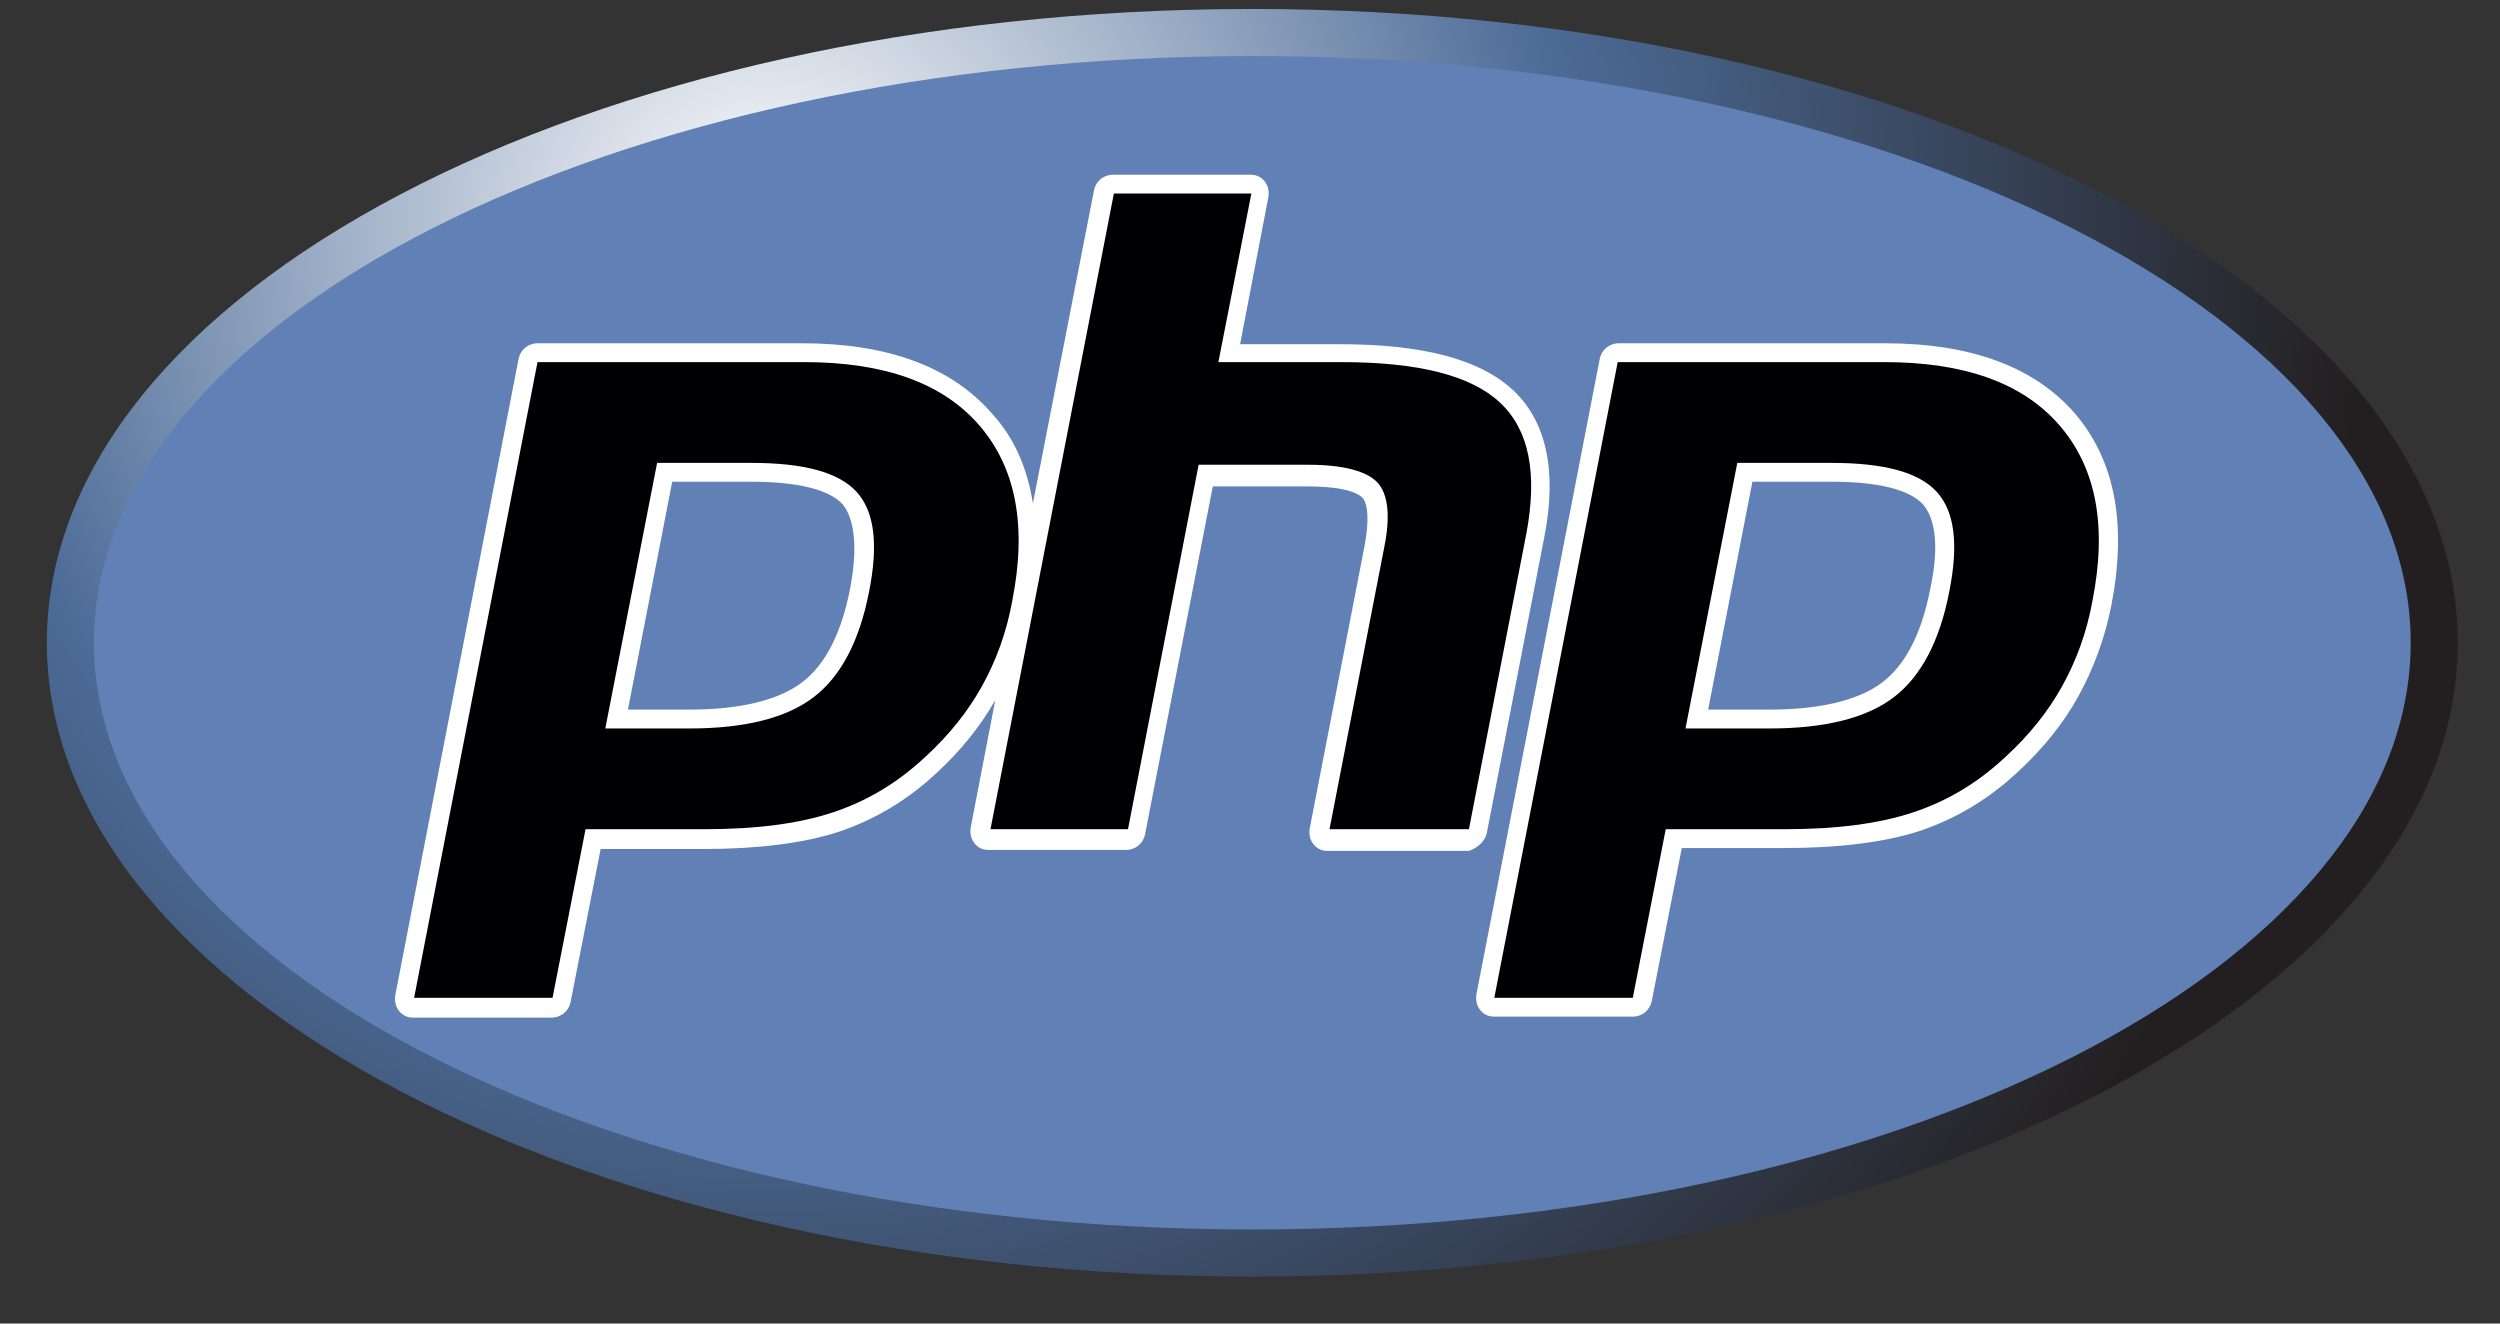 <svg width="51" height="27" viewBox="0 0 51 27" fill="none" xmlns="http://www.w3.org/2000/svg">
<rect x="0" y="0" width="51" height="27" fill="#333333" stroke="none"/>
<path d="M25.547 26.042C39.129 26.042 50.139 20.253 50.139 13.112C50.139 5.971 39.129 0.183 25.547 0.183C11.966 0.183 0.956 5.971 0.956 13.112C0.956 20.253 11.966 26.042 25.547 26.042Z" fill="url(#paint0_radial_563_5154)"/>
<path d="M25.548 25.081C38.599 25.081 49.178 19.723 49.178 13.112C49.178 6.502 38.599 1.143 25.548 1.143C12.497 1.143 1.917 6.502 1.917 13.112C1.917 19.723 12.497 25.081 25.548 25.081Z" fill="#6181B6"/>
<path d="M30.331 16.993L31.503 10.96C31.772 9.596 31.542 8.578 30.85 7.944C30.177 7.329 29.025 7.022 27.334 7.022H25.298L25.874 4.025C25.893 3.91 25.874 3.794 25.797 3.698C25.72 3.602 25.624 3.564 25.509 3.564H22.704C22.512 3.564 22.358 3.698 22.32 3.871L21.071 10.269C20.956 9.539 20.687 8.924 20.226 8.425C19.4 7.483 18.112 7.003 16.364 7.003H10.966C10.773 7.003 10.62 7.137 10.581 7.31L8.065 20.297C8.045 20.413 8.065 20.528 8.141 20.624C8.218 20.72 8.314 20.759 8.43 20.759H11.254C11.446 20.759 11.6 20.624 11.638 20.451L12.253 17.32H14.347C15.442 17.32 16.383 17.204 17.094 16.974C17.843 16.724 18.516 16.321 19.111 15.764C19.592 15.322 19.995 14.822 20.303 14.284L19.803 16.878C19.784 16.993 19.803 17.108 19.88 17.204C19.957 17.3 20.053 17.339 20.168 17.339H22.973C23.165 17.339 23.319 17.204 23.357 17.032L24.741 9.923H26.662C27.488 9.923 27.718 10.077 27.795 10.154C27.853 10.211 27.968 10.442 27.834 11.153L26.719 16.897C26.7 17.012 26.719 17.128 26.796 17.224C26.873 17.32 26.969 17.358 27.084 17.358H29.966C30.139 17.3 30.293 17.166 30.331 16.993ZM17.344 11.998C17.171 12.901 16.844 13.554 16.364 13.919C15.884 14.284 15.096 14.476 14.059 14.476H12.81L13.713 9.827H15.327C16.518 9.827 16.998 10.077 17.19 10.288C17.44 10.595 17.498 11.191 17.344 11.998Z" fill="white"/>
<path d="M42.32 8.425C41.494 7.483 40.206 7.003 38.458 7.003H33.021C32.829 7.003 32.675 7.137 32.637 7.31L30.12 20.278C30.101 20.394 30.12 20.509 30.197 20.605C30.274 20.701 30.37 20.739 30.485 20.739H33.309C33.502 20.739 33.655 20.605 33.694 20.432L34.308 17.3H36.403C37.498 17.3 38.439 17.185 39.15 16.955C39.899 16.705 40.572 16.301 41.167 15.744C41.667 15.283 42.089 14.764 42.397 14.207C42.704 13.65 42.935 13.035 43.069 12.363C43.396 10.691 43.146 9.385 42.32 8.425ZM39.38 11.998C39.208 12.901 38.881 13.554 38.401 13.919C37.92 14.284 37.133 14.476 36.095 14.476H34.846L35.749 9.827H37.363C38.554 9.827 39.035 10.077 39.227 10.288C39.496 10.595 39.553 11.191 39.38 11.998Z" fill="white"/>
<path d="M15.326 9.443C16.402 9.443 17.113 9.635 17.478 10.038C17.843 10.442 17.92 11.114 17.728 12.075C17.535 13.074 17.151 13.804 16.594 14.226C16.037 14.649 15.192 14.861 14.058 14.861H12.348L13.405 9.443H15.326ZM8.448 20.355H11.272L11.945 16.916H14.366C15.441 16.916 16.306 16.801 16.998 16.57C17.689 16.34 18.304 15.975 18.88 15.437C19.361 14.995 19.745 14.515 20.033 13.996C20.321 13.477 20.533 12.901 20.648 12.267C20.955 10.73 20.725 9.539 19.975 8.674C19.226 7.81 18.035 7.387 16.402 7.387H10.965L8.448 20.355Z" fill="#000004"/>
<path d="M22.723 3.948H25.528L24.855 7.387H27.353C28.928 7.387 30.004 7.656 30.6 8.213C31.195 8.77 31.368 9.654 31.138 10.884L29.966 16.916H27.122L28.237 11.172C28.371 10.519 28.314 10.077 28.102 9.846C27.891 9.616 27.41 9.481 26.7 9.481H24.452L23.011 16.916H20.206L22.723 3.948Z" fill="#000004"/>
<path d="M37.362 9.443C38.438 9.443 39.149 9.635 39.514 10.038C39.879 10.442 39.956 11.114 39.764 12.075C39.572 13.074 39.187 13.804 38.63 14.226C38.073 14.649 37.228 14.861 36.094 14.861H34.384L35.441 9.443H37.362ZM30.484 20.355H33.309L33.981 16.916H36.402C37.477 16.916 38.342 16.801 39.034 16.57C39.725 16.34 40.34 15.975 40.916 15.437C41.397 14.995 41.781 14.515 42.069 13.996C42.357 13.477 42.569 12.901 42.684 12.267C42.991 10.73 42.761 9.539 42.011 8.674C41.262 7.81 40.071 7.387 38.438 7.387H33.001L30.484 20.355Z" fill="#000004"/>
<defs>
<radialGradient id="paint0_radial_563_5154" cx="0" cy="0" r="1" gradientUnits="userSpaceOnUse" gradientTransform="translate(15.721 4.73) scale(32.294 32.294)">
<stop stop-color="white"/>
<stop offset="0.5" stop-color="#4C6B97"/>
<stop offset="1" stop-color="#231F20"/>
</radialGradient>
</defs>
</svg>
